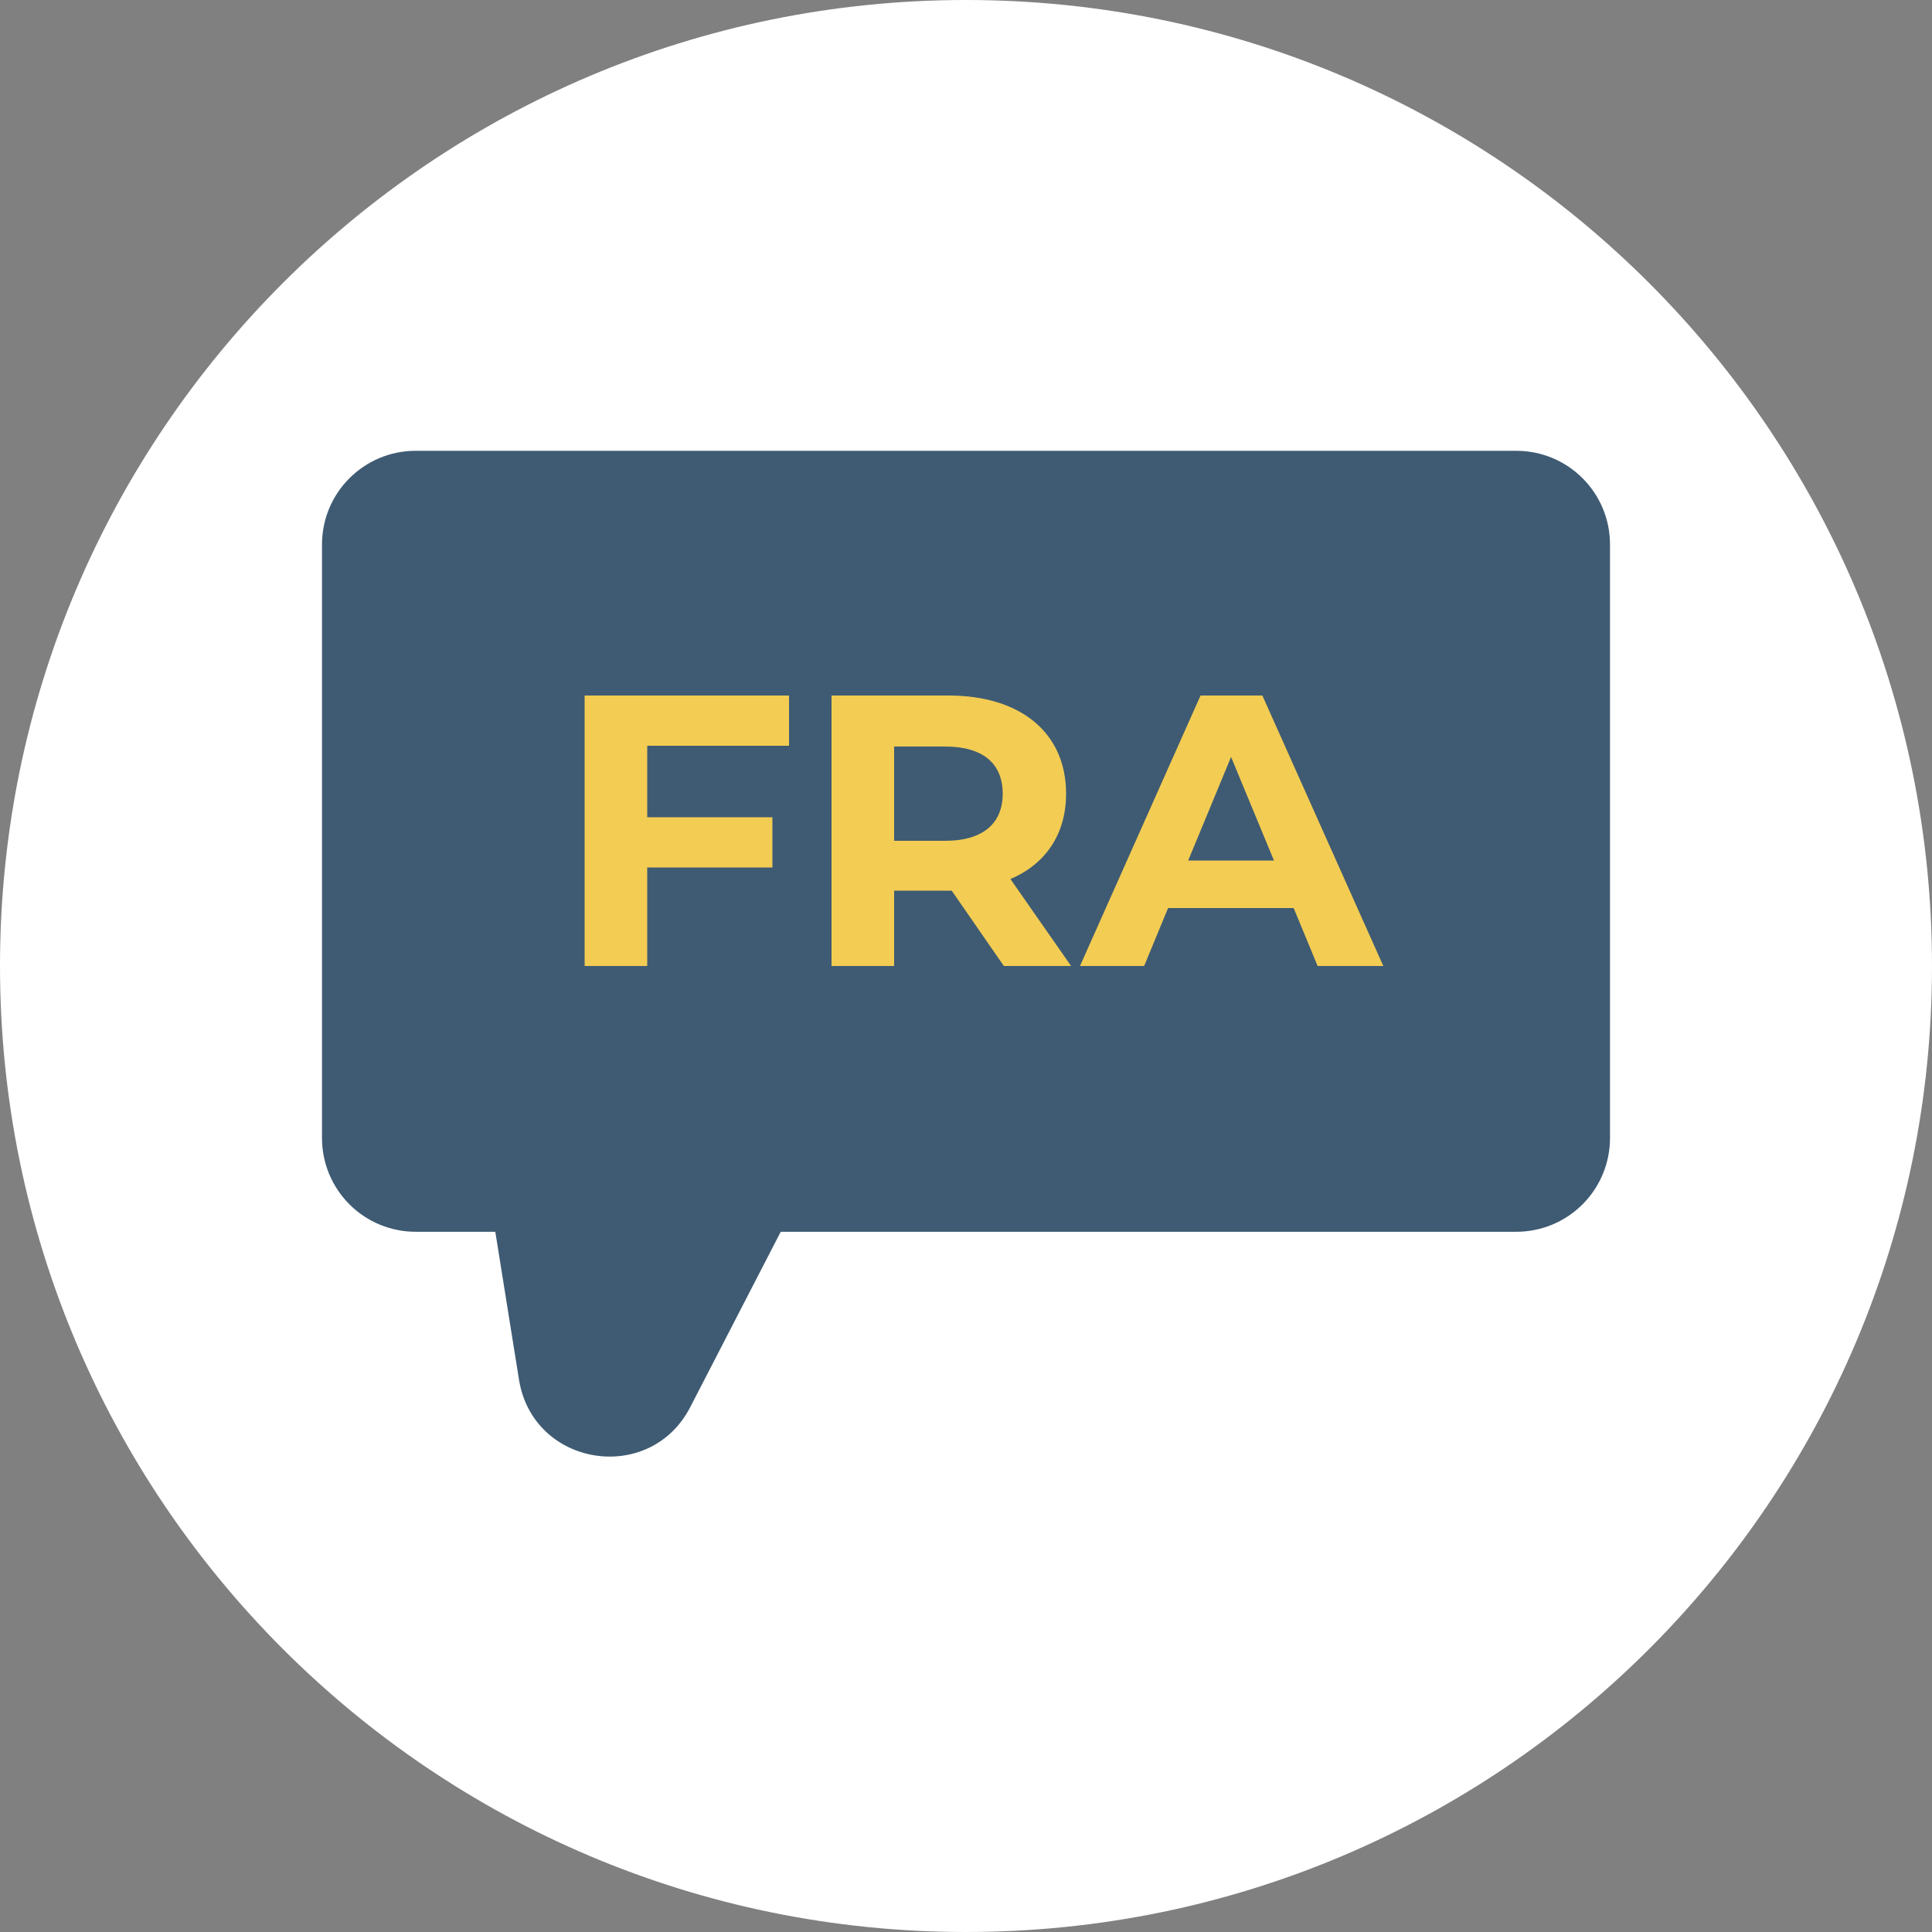 <?xml version="1.0" encoding="UTF-8"?><svg version="1.1" width="30px" height="30px" viewBox="0 0 30.0 30.0" xmlns="http://www.w3.org/2000/svg" xmlns:xlink="http://www.w3.org/1999/xlink"><rect x="0" y="0" width="30.0" height="30.0" fill="#808080" stroke="none"/><defs><clipPath id="i0"><path d="M2655,0 L2655,1581 L0,1581 L0,0 L2655,0 Z"></path></clipPath><clipPath id="i1"><path d="M15,0 C23.284,0 30,6.716 30,15 C30,23.284 23.284,30 15,30 C6.716,30 0,23.284 0,15 C0,6.716 6.716,0 15,0 Z"></path></clipPath><clipPath id="i2"><path d="M18.545,0 C19.349,0 20,0.651 20,1.455 L20,10.673 C20,11.058 19.847,11.428 19.574,11.701 C19.301,11.974 18.931,12.127 18.545,12.127 L7.123,12.127 L5.718,14.85 C5.091,16.065 3.276,15.775 3.059,14.424 L2.691,12.127 L1.455,12.127 C1.069,12.127 0.699,11.974 0.426,11.701 C0.153,11.428 0,11.058 0,10.673 L0,1.455 C0,0.651 0.651,0 1.455,0 Z"></path></clipPath><clipPath id="i3"><path d="M3.174,0 L3.174,0.78 L0.972,0.78 L0.972,1.89 L2.916,1.89 L2.916,2.67 L0.972,2.67 L0.972,4.2 L0,4.2 L0,0 L3.174,0 Z M5.652,0 C6.774,0 7.476,0.582 7.476,1.524 C7.476,2.154 7.158,2.616 6.612,2.85 L7.554,4.2 L6.51,4.2 L5.7,3.03 L4.806,3.03 L4.806,4.2 L3.834,4.2 L3.834,0 Z M10.524,0 L12.402,4.2 L11.382,4.2 L11.01,3.3 L9.06,3.3 L8.688,4.2 L7.692,4.2 L9.564,0 L10.524,0 Z M10.038,0.954 L9.372,2.562 L10.704,2.562 L10.038,0.954 Z M5.598,0.792 L4.806,0.792 L4.806,2.256 L5.598,2.256 C6.192,2.256 6.492,1.98 6.492,1.524 C6.492,1.062 6.192,0.792 5.598,0.792 Z"></path></clipPath></defs><g transform="translate(-1131.0 -840.0)"><g clip-path="url(#i0)"><g transform="translate(1131.0 840.0)"><g clip-path="url(#i1)"><polygon points="0,0 30,0 30,30 0,30 0,0" stroke="none" fill="#FFFFFF"></polygon><g transform="translate(5 7)"><g clip-path="url(#i2)"><polygon points="0,0 20,0 20,15.618 0,15.618 0,0" stroke="none" fill="#3F5B73"></polygon></g><g transform="translate(4.078 3.8)"><g clip-path="url(#i3)"><polygon points="0,0 12.402,0 12.402,4.2 0,4.2 0,0" stroke="none" fill="#F3CC53"></polygon></g></g></g></g></g></g></g></svg>